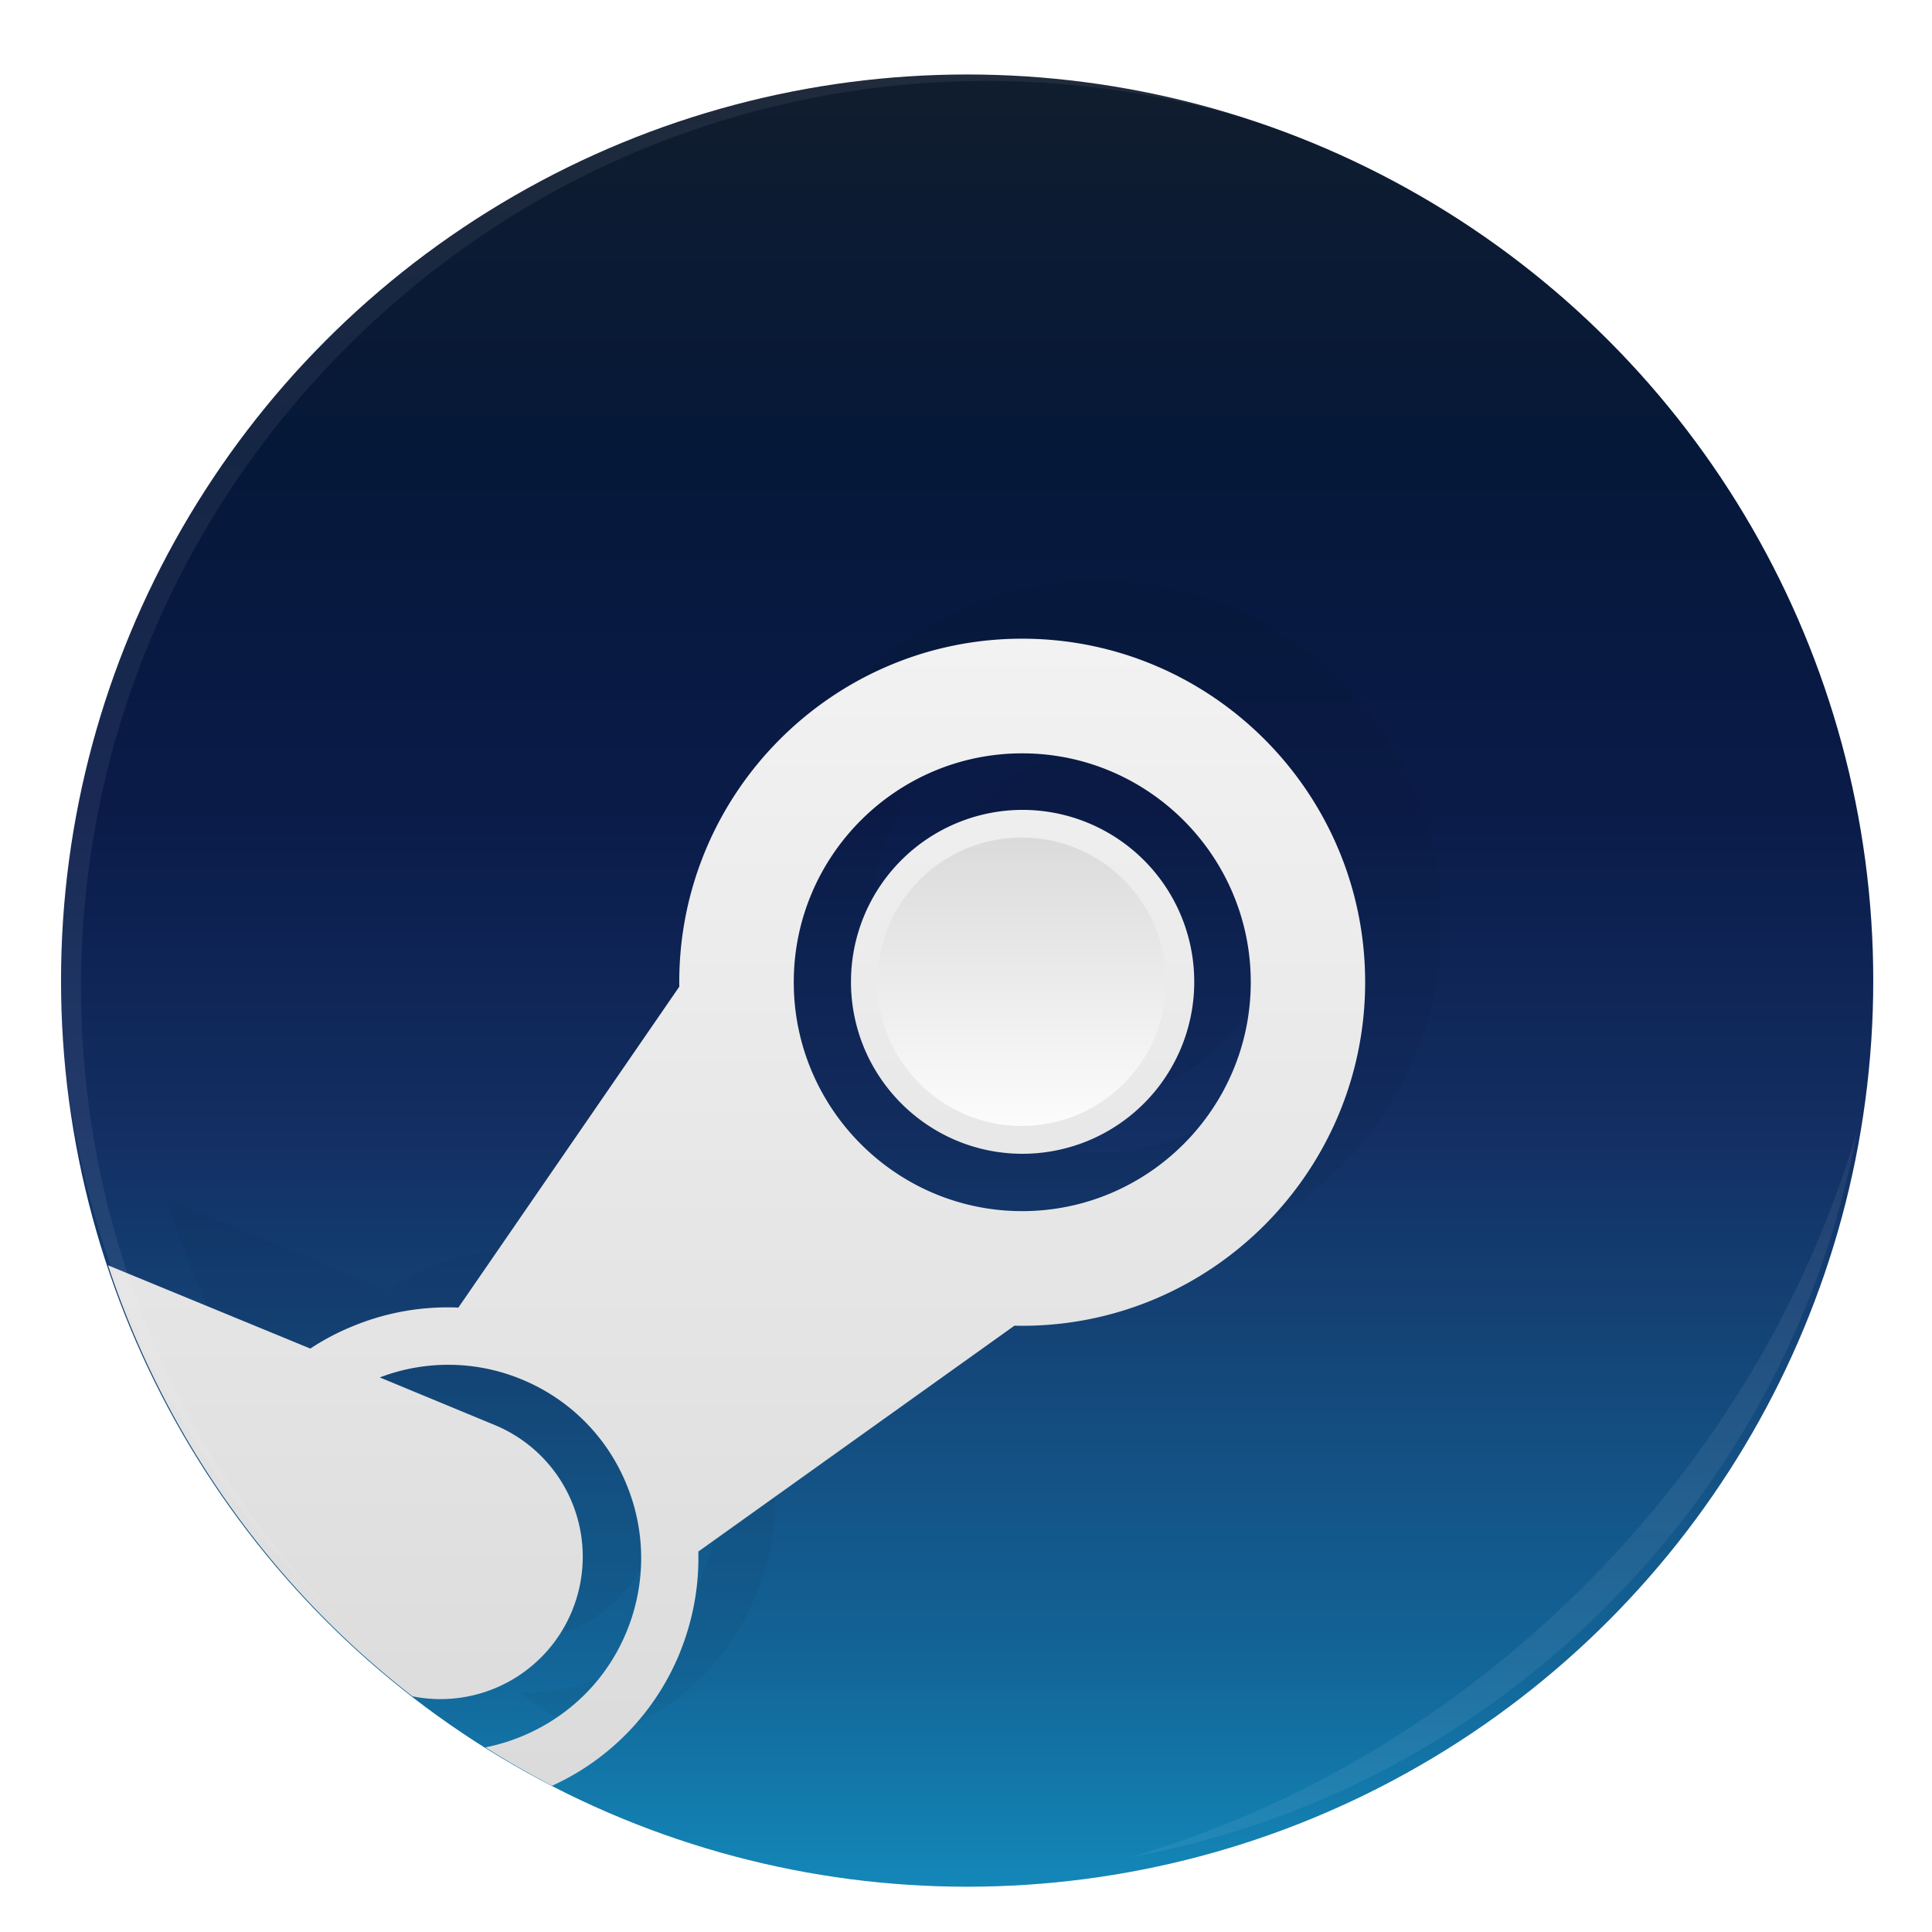 <svg xmlns="http://www.w3.org/2000/svg" width="64" height="64"><defs><filter id="c" width="1.069" height="1.076" x="-.034" y="-.038" color-interpolation-filters="sRGB"><feGaussianBlur stdDeviation="9.486"/></filter><filter id="a" width="1.072" height="1.072" x="-.036" y="-.036" color-interpolation-filters="sRGB"><feGaussianBlur stdDeviation=".96"/></filter><filter id="f" width="1.028" height="1.028" x="-.014" y="-.014" color-interpolation-filters="sRGB"><feGaussianBlur stdDeviation=".298"/></filter><filter id="g" width="1.059" height="1.059" x="-.03" y="-.03" color-interpolation-filters="sRGB"><feGaussianBlur stdDeviation=".298"/></filter><linearGradient id="b" x1="99.036" x2="99.036" y1="-.505" y2="199.84" gradientTransform="matrix(.32 0 0 .32 42.84 945.52)" gradientUnits="userSpaceOnUse"><stop offset="0" stop-color="#111D2E"/><stop offset=".212" stop-color="#051839"/><stop offset=".407" stop-color="#0A1B48"/><stop offset=".581" stop-color="#132E62"/><stop offset=".738" stop-color="#144B7E"/><stop offset=".873" stop-color="#136497"/><stop offset="1" stop-color="#1387B8"/></linearGradient><linearGradient id="d" x1="429.07" x2="429.07" y1="14.723" y2="1034.7" gradientTransform="translate(1.365 -1.384)scale(.064)" gradientUnits="userSpaceOnUse"><stop offset="0" stop-color="#fff"/><stop offset="1" stop-color="#d7d7d7"/></linearGradient><linearGradient id="e" x1="540" x2="540" y1="452.36" y2="632.36" gradientTransform="translate(39.915 940.59)scale(.068)" gradientUnits="userSpaceOnUse"><stop offset="0" stop-color="#d7d7d7"/><stop offset="1" stop-color="#fff"/></linearGradient></defs><g stroke-width="1.067" transform="translate(-38.162 -884.43)scale(.938)"><circle cx="74.84" cy="977.52" r="32" filter="url(#a)" opacity=".25"/><circle cx="74.84" cy="977.52" r="32" fill="url(#b)"/><path d="M579.8 333.51c-98.164 0-178.02 79.989-178.02 178.31 0 .789-.001 1.576.04 2.316l-114.69 166.61c-18.58-.844-37.222 2.416-54.899 9.698-7.793 3.178-15.096 7.08-21.947 11.586l-114.63-47.19a512 512 0 0 0 135.37 215.84l18.438 7.641c37.67 15.69 80.885-2.171 96.543-39.828 15.706-37.697-2.111-80.986-39.76-96.676l-59.908-24.822c23.117-8.77 49.396-9.093 73.95 1.125 24.753 10.3 43.96 29.692 54.138 54.475s10.14 52.14-.16 76.842c-16.351 39.257-54.783 62.67-94.867 61.801a512 512 0 0 0 37.207 24.936c37.048-10.388 69.173-37.032 85.057-75.23 7.161-17.299 10.5-35.445 10.018-53.549l164.1-117.27c1.328.04 2.696.08 4.023.08 98.205 0 178.02-80.06 178.02-178.38 0-98.325-79.819-178.31-178.02-178.31zm0 59.516c65.416 0 118.64 53.322 118.64 118.8 0 65.529-53.226 118.83-118.64 118.83-65.376 0-118.6-53.305-118.6-118.83 0-65.476 53.226-118.8 118.6-118.8m.201 29.34c-49.163 0-89.072 39.982-89.072 89.277 0 49.299 39.91 89.246 89.072 89.246 49.203 0 89.111-39.947 89.111-89.246 0-49.295-39.908-89.277-89.11-89.277z" filter="url(#c)" opacity=".2" transform="translate(40.059 940.71)scale(.068)"/><path fill="url(#d)" d="M33.811 20.67c-6.26 0-11.35 5.1-11.35 11.369q0 .076.002.148L15.15 42.81a8.2 8.2 0 0 0-3.5.618 8 8 0 0 0-1.4.738L3.555 41.41a30 30 0 0 0 10.078 14.266 4.706 4.706 0 0 0 5.271-2.807 4.716 4.716 0 0 0-2.535-6.166l-3.82-1.582a6.35 6.35 0 0 1 4.715.073 6.35 6.35 0 0 1 3.453 3.472 6.38 6.38 0 0 1-.012 4.9c-.85 2.042-2.641 3.394-4.658 3.8a30 30 0 0 0 2.205 1.27 8.25 8.25 0 0 0 4.201-4.337c.457-1.103.67-2.26.639-3.414l10.463-7.477q.127.004.256.004c6.261 0 11.352-5.104 11.352-11.373S40.073 20.67 33.811 20.67m0 3.795c4.171 0 7.566 3.4 7.566 7.574 0 4.178-3.395 7.578-7.566 7.578-4.168 0-7.56-3.4-7.56-7.578 0-4.175 3.392-7.574 7.56-7.574m.014 1.871a5.687 5.687 0 0 0-5.68 5.691c0 3.144 2.545 5.692 5.68 5.692a5.687 5.687 0 0 0 5.681-5.692 5.687 5.687 0 0 0-5.681-5.691" transform="translate(40.707 943.39)scale(1.067)"/><circle cx="76.767" cy="977.56" r="5.093" fill="url(#e)" style="paint-order:stroke markers fill"/></g><path fill="#fff" d="M10.787 10.787a29.934 29.934 0 0 0 0 42.426c.119.119.242.23.362.345-11.4-11.775-11.288-30.43.345-42.065S41.784-.25 53.56 11.148c-.116-.12-.227-.243-.345-.362a29.934 29.934 0 0 0-42.426 0z" filter="url(#f)" opacity=".25"/><path fill="#fff" d="M37.435 61.526c5.772-1.063 11.297-3.831 15.779-8.313s7.25-10.007 8.313-15.779c-1.592 5.434-4.606 10.657-9.02 15.072s-9.639 7.428-15.072 9.02z" filter="url(#g)" opacity=".25"/></svg>
